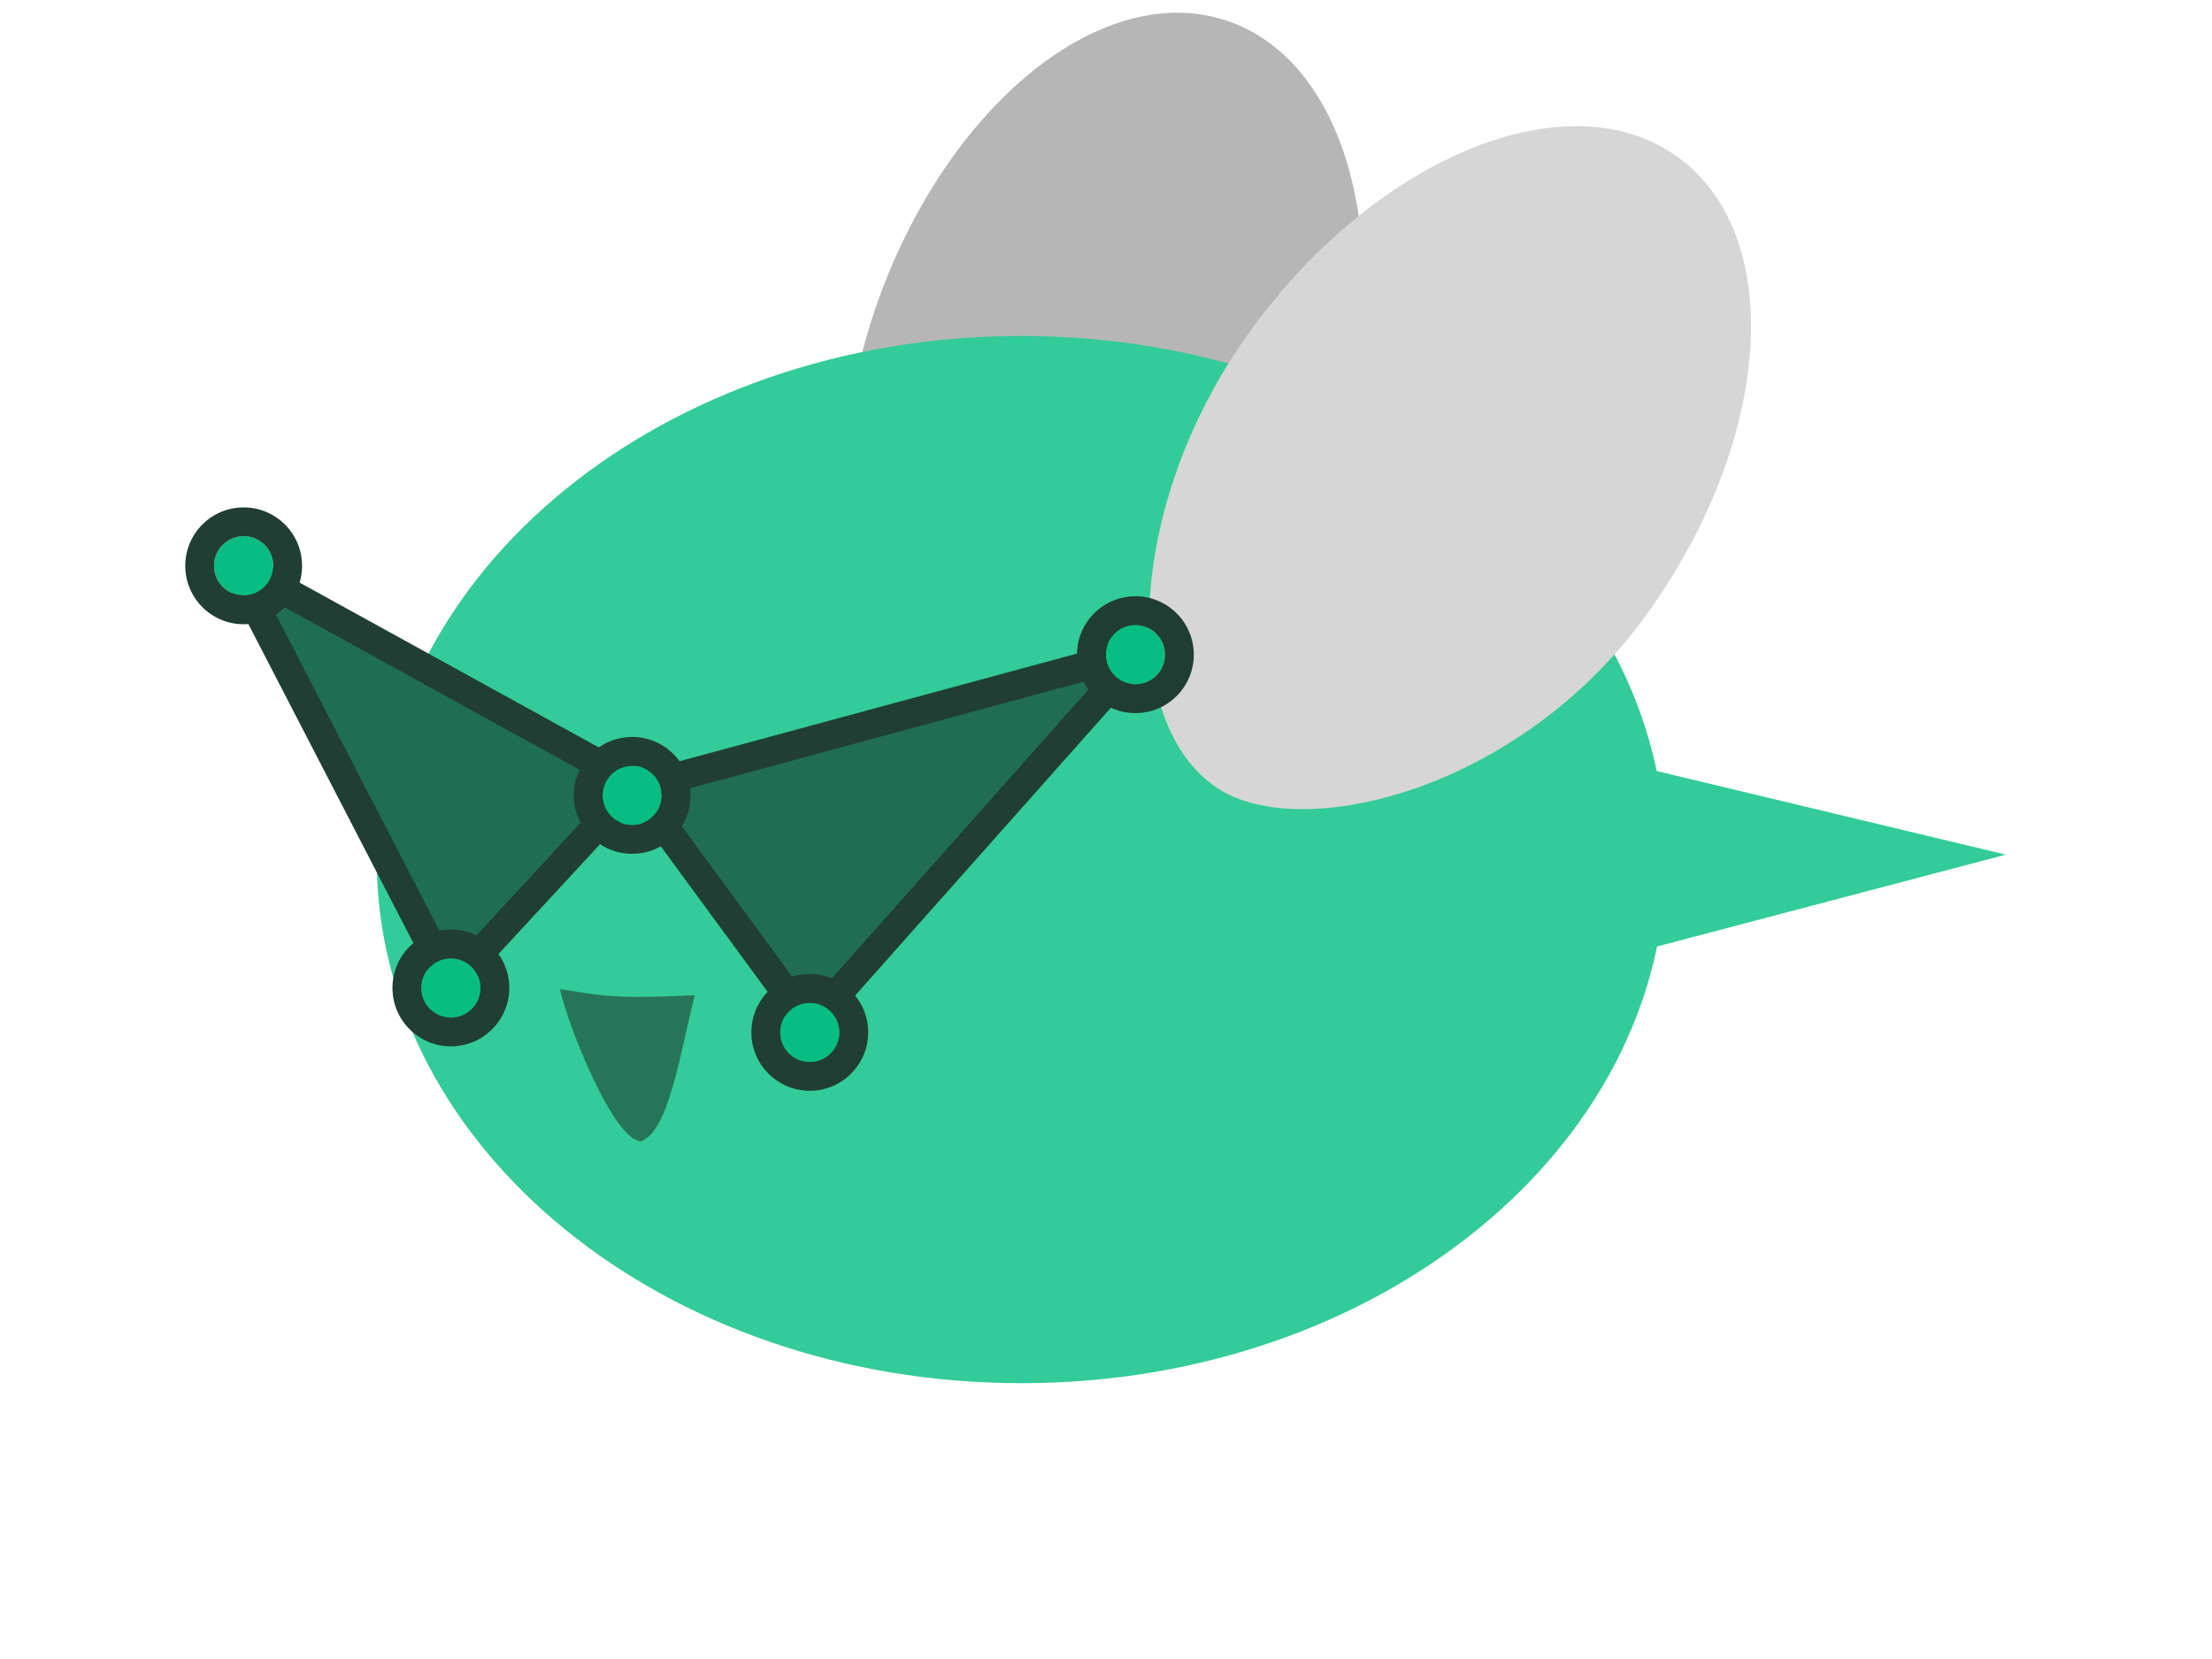 <?xml version="1.0" encoding="UTF-8" standalone="no"?>
<!DOCTYPE svg PUBLIC "-//W3C//DTD SVG 1.1//EN" "http://www.w3.org/Graphics/SVG/1.1/DTD/svg11.dtd">
<svg width="100%" height="100%" viewBox="0 0 800 600" version="1.1" xmlns="http://www.w3.org/2000/svg" xmlns:xlink="http://www.w3.org/1999/xlink" xml:space="preserve" xmlns:serif="http://www.serif.com/" style="fill-rule:evenodd;clip-rule:evenodd;stroke-miterlimit:10;">
    <g id="Shape-3" serif:id="Shape 3" transform="matrix(1,0,0,1,-110,-67)">
        <path d="M693.958,342.221L835.444,376.094L698.886,412.048L693.958,342.221Z" style="fill:rgb(51,203,153);"/>
    </g>
    <g id="Ellipse-2-copy" serif:id="Ellipse 2 copy" transform="matrix(1,0,0,1,-110,-67)">
        <path d="M554.884,74.903C600.248,91.286 616.43,164.041 591.029,237.406C565.628,310.771 497.181,350.802 462.898,340.58C422.146,328.43 401.352,251.442 426.754,178.077C452.155,104.712 509.521,58.52 554.884,74.903Z" style="fill:rgb(182,182,182);"/>
    </g>
    <g id="Ellipse-1" serif:id="Ellipse 1" transform="matrix(1,0,0,1,-110,-67)">
        <path d="M479.375,188.5C608.126,188.5 712.5,273.286 712.5,377.875C712.5,482.464 608.126,567.25 479.375,567.25C350.624,567.25 246.25,482.464 246.25,377.875C246.25,273.286 350.624,188.5 479.375,188.5Z" style="fill:rgb(51,203,153);"/>
    </g>
    <g id="Ellipse-2" serif:id="Ellipse 2" transform="matrix(1,0,0,1,-110,-67)">
        <path d="M716.932,123.894C756.272,152.549 750.931,226.895 705.002,289.952C659.072,353.008 580.963,371.826 550.607,352.241C514.522,328.958 516.608,249.239 562.537,186.183C608.467,123.126 677.592,95.239 716.932,123.894Z" style="fill:rgb(214,214,214);"/>
    </g>
    <g id="Ellipse-5" serif:id="Ellipse 5" transform="matrix(1,0,0,1,-110,-67)">
        <path d="M397.5,364.75C403.713,364.75 408.75,374.264 408.75,386C408.75,397.736 403.713,407.25 397.5,407.25C391.287,407.25 386.25,397.736 386.25,386C386.25,374.264 391.287,364.75 397.5,364.75Z" style="fill:rgb(39,119,91);"/>
    </g>
    <g id="Ellipse-5-copy" serif:id="Ellipse 5 copy" transform="matrix(1,0,0,1,-110,-67)">
        <path d="M288.75,356C294.963,356 300,365.514 300,377.25C300,388.986 294.963,398.5 288.75,398.5C282.537,398.5 277.5,388.986 277.5,377.25C277.5,365.514 282.537,356 288.75,356Z" style="fill:rgb(39,119,91);"/>
    </g>
    <g id="Shape-5" serif:id="Shape 5" transform="matrix(1,0,0,1,-110,-67)">
        <path d="M312.505,424.759C315.597,438.472 332.043,479.75 341.912,479.75C351.793,475.936 355.726,449.332 361.247,426.943C328.26,428.493 326.511,426.63 312.505,424.759Z" style="fill:rgb(31,61,51);fill-opacity:0.6;"/>
    </g>
    <g id="glasses" transform="matrix(1,0,0,1,-110,-67)">
        <path id="Shape-6" serif:id="Shape 6" d="M194.107,270.297L273.061,422.956L339.971,350.644L194.107,270.297" style="fill:rgb(31,109,83);stroke:rgb(32,62,52);stroke-width:10.42px;"/>
        <path id="Shape-7" serif:id="Shape 7" d="M520.629,305.114L402.867,437.686L339.971,351.983L517.952,303.775" style="fill:rgb(32,109,83);stroke:rgb(32,62,52);stroke-width:10.42px;"/>
        <g id="Ellipse-3" serif:id="Ellipse 3">
            <path d="M198.121,260.923C204.034,260.923 208.827,265.72 208.827,271.636C208.827,277.553 204.034,282.349 198.121,282.349C192.209,282.349 187.416,277.553 187.416,271.636C187.416,265.72 192.209,260.923 198.121,260.923Z" style="fill:rgb(7,189,129);"/>
            <path d="M198.121,250.507C186.458,250.507 176.999,259.965 176.999,271.636C176.999,283.308 186.458,292.766 198.121,292.766C209.785,292.766 219.244,283.308 219.244,271.636C219.244,259.965 209.785,250.507 198.121,250.507ZM198.121,260.923C204.034,260.923 208.827,265.72 208.827,271.636C208.827,277.553 204.034,282.349 198.121,282.349C192.209,282.349 187.416,277.553 187.416,271.636C187.416,265.72 192.209,260.923 198.121,260.923Z" style="fill:rgb(32,62,52);"/>
        </g>
        <g id="Ellipse-3-copy" serif:id="Ellipse 3 copy">
            <path d="M273.061,413.582C278.973,413.582 283.766,418.378 283.766,424.295C283.766,430.211 278.973,435.008 273.061,435.008C267.148,435.008 262.355,430.211 262.355,424.295C262.355,418.378 267.148,413.582 273.061,413.582Z" style="fill:rgb(8,189,128);"/>
            <path d="M273.061,403.165C261.397,403.165 251.938,412.623 251.938,424.295C251.938,435.966 261.397,445.424 273.061,445.424C284.724,445.424 294.183,435.966 294.183,424.295C294.183,412.623 284.724,403.165 273.061,403.165ZM273.061,413.582C278.973,413.582 283.766,418.378 283.766,424.295C283.766,430.211 278.973,435.008 273.061,435.008C267.148,435.008 262.355,430.211 262.355,424.295C262.355,418.378 267.148,413.582 273.061,413.582Z" style="fill:rgb(32,62,52);"/>
        </g>
        <g id="Ellipse-3-copy-2" serif:id="Ellipse 3 copy 2">
            <path d="M338.633,343.948C344.545,343.948 349.338,348.744 349.338,354.661C349.338,360.577 344.545,365.374 338.633,365.374C332.72,365.374 327.927,360.577 327.927,354.661C327.927,348.744 332.72,343.948 338.633,343.948Z" style="fill:rgb(7,189,129);"/>
            <path d="M338.633,333.531C326.969,333.531 317.511,342.989 317.511,354.661C317.511,366.332 326.969,375.79 338.633,375.79C350.296,375.79 359.755,366.332 359.755,354.661C359.755,342.989 350.296,333.531 338.633,333.531ZM338.633,343.948C344.545,343.948 349.338,348.744 349.338,354.661C349.338,360.577 344.545,365.374 338.633,365.374C332.72,365.374 327.927,360.577 327.927,354.661C327.927,348.744 332.72,343.948 338.633,343.948Z" style="fill:rgb(32,62,52);"/>
        </g>
        <g id="Ellipse-3-copy-3" serif:id="Ellipse 3 copy 3">
            <path d="M402.867,429.651C408.779,429.651 413.572,434.447 413.572,440.364C413.572,446.28 408.779,451.077 402.867,451.077C396.954,451.077 392.161,446.28 392.161,440.364C392.161,434.447 396.954,429.651 402.867,429.651Z" style="fill:rgb(7,189,129);"/>
            <path d="M402.867,419.234C391.203,419.234 381.744,428.693 381.744,440.364C381.744,452.035 391.203,461.493 402.867,461.493C414.53,461.493 423.989,452.035 423.989,440.364C423.989,428.693 414.53,419.234 402.867,419.234ZM402.867,429.651C408.779,429.651 413.572,434.447 413.572,440.364C413.572,446.28 408.779,451.077 402.867,451.077C396.954,451.077 392.161,446.28 392.161,440.364C392.161,434.447 396.954,429.651 402.867,429.651Z" style="fill:rgb(32,62,52);"/>
        </g>
        <g id="Ellipse-3-copy-4" serif:id="Ellipse 3 copy 4">
            <path d="M520.629,293.062C526.541,293.062 531.334,297.858 531.334,303.775C531.334,309.691 526.541,314.488 520.629,314.488C514.716,314.488 509.923,309.691 509.923,303.775C509.923,297.858 514.716,293.062 520.629,293.062Z" style="fill:rgb(7,189,129);"/>
            <path d="M520.629,282.645C508.965,282.645 499.506,292.103 499.506,303.775C499.506,315.446 508.965,324.904 520.629,324.904C532.292,324.904 541.751,315.446 541.751,303.775C541.751,292.103 532.292,282.645 520.629,282.645ZM520.629,293.062C526.541,293.062 531.334,297.858 531.334,303.775C531.334,309.691 526.541,314.488 520.629,314.488C514.716,314.488 509.923,309.691 509.923,303.775C509.923,297.858 514.716,293.062 520.629,293.062Z" style="fill:rgb(31,61,51);"/>
        </g>
    </g>
</svg>

